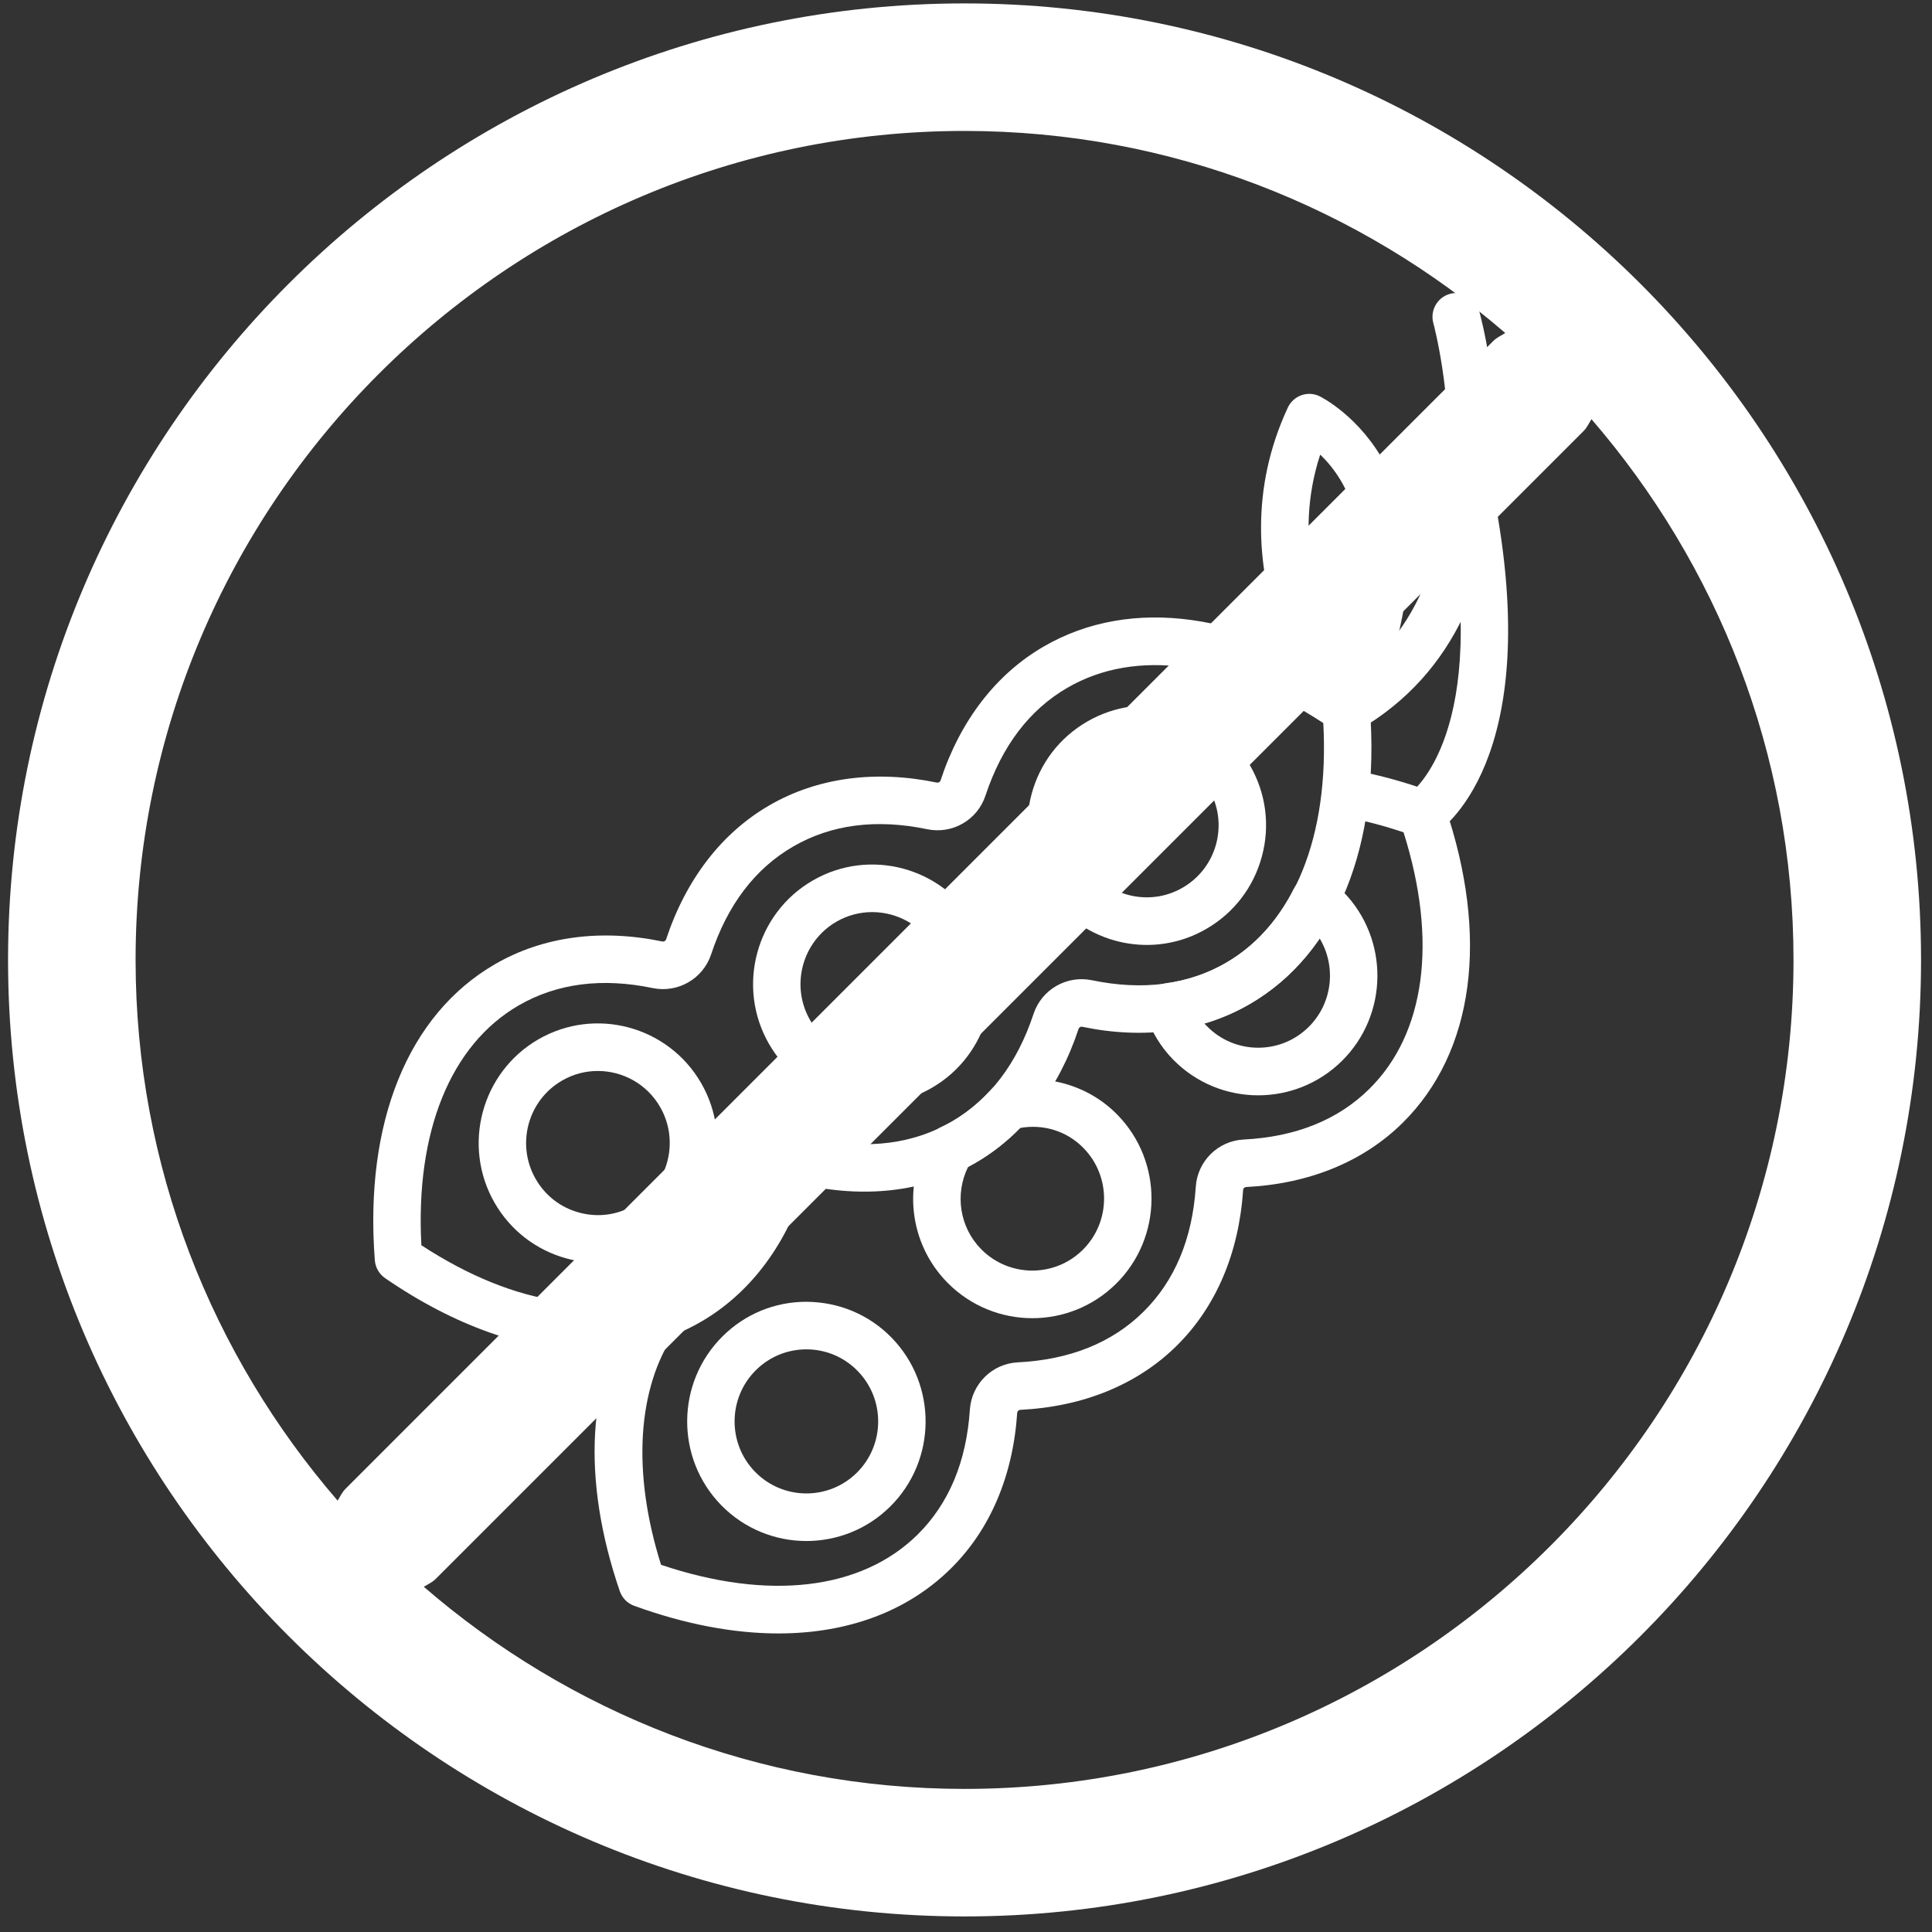 <svg xmlns="http://www.w3.org/2000/svg" xmlns:xlink="http://www.w3.org/1999/xlink" width="236" zoomAndPan="magnify" viewBox="0 0 177 177" height="236" preserveAspectRatio="xMidYMid meet" version="1.0"><rect x="0" y="0" width="177" height="177" fill="#333333" stroke="none"/><defs><clipPath id="a119aa8fcb"><path d="M 0.738 0.312 L 175.996 0.312 L 175.996 175.574 L 0.738 175.574 Z M 0.738 0.312 " clip-rule="nonzero"/></clipPath><clipPath id="b79cb9812e"><path d="M 54 70 L 135 70 L 135 149.648 L 54 149.648 Z M 54 70 " clip-rule="nonzero"/></clipPath><clipPath id="c9fc96f50e"><path d="M 121 26.594 L 138 26.594 L 138 68 L 121 68 Z M 121 26.594 " clip-rule="nonzero"/></clipPath></defs><g clip-path="url(#a119aa8fcb)"><path fill="#ffffff" d="M 88.367 0.312 C 40.047 0.312 0.738 39.625 0.738 87.941 C 0.738 136.262 40.047 175.574 88.367 175.574 C 136.688 175.574 175.996 136.262 175.996 87.941 C 175.996 39.625 136.688 0.312 88.367 0.312 Z M 12.422 87.941 C 12.422 46.066 46.492 11.996 88.367 11.996 C 107.301 11.996 124.594 19.008 137.906 30.512 C 137.531 30.742 137.137 30.914 136.812 31.234 L 31.66 136.391 C 31.336 136.711 31.16 137.113 30.934 137.484 C 19.43 124.168 12.422 106.875 12.422 87.941 Z M 88.367 163.891 C 69.434 163.891 52.141 156.879 38.828 145.375 C 39.199 145.141 39.598 144.973 39.918 144.652 L 145.074 39.496 C 145.395 39.176 145.57 38.77 145.801 38.402 C 157.301 51.719 164.312 69.008 164.312 87.941 C 164.312 129.82 130.246 163.891 88.367 163.891 Z M 88.367 163.891 " fill-opacity="1" fill-rule="nonzero"/></g><path fill="#ffffff" d="M 105.074 86.57 C 104.125 86.57 103.172 86.445 102.23 86.195 C 99.41 85.434 97.051 83.621 95.594 81.086 C 94.137 78.551 93.75 75.594 94.504 72.77 C 95.258 69.938 97.07 67.574 99.598 66.109 C 102.129 64.645 105.078 64.254 107.891 65.02 C 110.707 65.777 113.062 67.59 114.523 70.129 C 115.98 72.664 116.371 75.617 115.613 78.445 C 114.855 81.273 113.051 83.637 110.52 85.098 C 108.836 86.074 106.969 86.57 105.074 86.57 Z M 105.047 69 C 103.91 69 102.785 69.301 101.77 69.887 C 100.246 70.77 99.156 72.191 98.703 73.898 C 98.246 75.602 98.48 77.379 99.359 78.906 C 100.238 80.434 101.656 81.527 103.352 81.984 C 105.051 82.434 106.828 82.207 108.348 81.324 C 109.871 80.441 110.961 79.02 111.418 77.316 C 111.871 75.613 111.637 73.836 110.758 72.309 C 109.879 70.781 108.461 69.684 106.762 69.23 C 106.195 69.074 105.621 69 105.047 69 Z M 105.047 69 " fill-opacity="1" fill-rule="nonzero"/><path fill="#ffffff" d="M 79.938 101.125 C 78.988 101.125 78.031 101 77.09 100.75 C 74.27 99.992 71.91 98.176 70.453 95.641 C 67.441 90.406 69.238 83.688 74.457 80.668 C 79.68 77.645 86.375 79.453 89.383 84.684 C 92.395 89.918 90.598 96.633 85.379 99.656 C 83.699 100.629 81.828 101.125 79.938 101.125 Z M 79.906 83.562 C 78.789 83.562 77.66 83.844 76.629 84.441 C 73.484 86.262 72.402 90.309 74.219 93.461 C 75.098 94.988 76.516 96.082 78.215 96.539 C 79.918 97 81.684 96.762 83.207 95.879 C 86.352 94.059 87.434 90.016 85.617 86.863 C 84.402 84.746 82.184 83.562 79.906 83.562 Z M 79.906 83.562 " fill-opacity="1" fill-rule="nonzero"/><path fill="#ffffff" d="M 54.797 115.684 C 53.848 115.684 52.891 115.559 51.949 115.305 C 49.129 114.547 46.773 112.73 45.312 110.195 C 42.305 104.961 44.098 98.246 49.316 95.223 C 54.539 92.203 61.23 94.008 64.242 99.238 C 67.254 104.473 65.457 111.188 60.242 114.211 C 58.559 115.184 56.688 115.684 54.797 115.684 Z M 54.766 98.117 C 53.652 98.117 52.523 98.398 51.488 99 C 48.344 100.82 47.266 104.863 49.078 108.016 C 49.957 109.543 51.375 110.641 53.074 111.094 C 54.781 111.555 56.547 111.316 58.07 110.434 C 61.211 108.613 62.293 104.57 60.477 101.418 C 59.262 99.301 57.043 98.117 54.766 98.117 Z M 54.766 98.117 " fill-opacity="1" fill-rule="nonzero"/><path fill="#ffffff" d="M 54.023 123.75 C 48.145 123.75 41.688 121.504 35.277 117.094 C 34.738 116.723 34.395 116.125 34.34 115.465 C 33.367 102.836 37.379 92.949 45.352 88.332 C 49.727 85.797 55.035 85.078 60.699 86.258 C 60.836 86.277 60.98 86.199 61.023 86.066 C 62.844 80.562 66.117 76.309 70.492 73.777 C 74.871 71.242 80.18 70.523 85.844 71.699 C 85.977 71.719 86.121 71.645 86.164 71.512 C 87.98 66.004 91.258 61.754 95.633 59.223 C 103.613 54.602 114.152 56.066 124.559 63.227 C 125.102 63.602 125.445 64.199 125.5 64.859 C 126.473 77.484 122.457 87.375 114.484 91.992 C 110.117 94.52 104.812 95.25 99.137 94.066 C 98.996 94.043 98.859 94.121 98.816 94.254 C 96.996 99.762 93.723 104.016 89.344 106.547 C 84.98 109.074 79.672 109.801 73.996 108.621 C 73.863 108.602 73.719 108.676 73.676 108.809 C 71.855 114.32 68.582 118.57 64.207 121.102 C 61.141 122.875 57.695 123.75 54.023 123.75 Z M 38.605 114.082 C 47.281 119.758 55.777 120.949 62.035 117.324 C 65.52 115.309 68.051 111.98 69.555 107.438 C 70.293 105.199 72.598 103.883 74.879 104.355 C 79.551 105.328 83.691 104.793 87.172 102.77 C 90.66 100.754 93.191 97.426 94.691 92.879 C 95.434 90.645 97.73 89.332 100.02 89.801 C 104.691 90.773 108.828 90.234 112.312 88.215 C 118.57 84.594 121.793 76.617 121.234 66.242 C 112.559 60.562 104.062 59.375 97.805 63 C 94.316 65.016 91.789 68.344 90.285 72.887 C 89.547 75.121 87.27 76.438 84.965 75.973 C 80.289 74.996 76.152 75.531 72.664 77.555 C 69.18 79.574 66.648 82.898 65.148 87.441 C 64.406 89.668 62.117 90.988 59.824 90.527 C 55.152 89.551 51.016 90.09 47.523 92.109 C 41.27 95.73 38.043 103.703 38.605 114.082 Z M 38.605 114.082 " fill-opacity="1" fill-rule="nonzero"/><path fill="#ffffff" d="M 73.875 141.18 C 71.047 141.18 68.223 140.086 66.086 137.91 C 61.859 133.598 61.922 126.648 66.219 122.406 C 68.273 120.375 70.992 119.262 73.875 119.262 C 76.887 119.285 79.621 120.449 81.668 122.535 C 85.891 126.848 85.836 133.801 81.539 138.039 C 79.414 140.137 76.645 141.18 73.875 141.18 Z M 73.875 123.621 C 72.141 123.621 70.504 124.293 69.262 125.516 C 66.676 128.07 66.641 132.258 69.188 134.852 C 71.73 137.445 75.902 137.484 78.492 134.93 C 81.078 132.375 81.113 128.188 78.566 125.594 C 77.336 124.336 75.691 123.637 73.934 123.621 C 73.914 123.621 73.898 123.621 73.875 123.621 Z M 73.875 123.621 " fill-opacity="1" fill-rule="nonzero"/><g clip-path="url(#b79cb9812e)"><path fill="#ffffff" d="M 71.316 149.648 C 67.219 149.648 62.758 148.809 58.094 147.113 C 57.477 146.891 56.992 146.395 56.781 145.773 C 53.262 135.496 53.781 126.215 58.246 119.625 C 58.922 118.637 60.27 118.371 61.266 119.051 C 62.258 119.73 62.516 121.086 61.84 122.082 C 58.355 127.219 57.906 134.934 60.562 143.359 C 70.379 146.668 78.898 145.684 84.055 140.602 C 86.926 137.77 88.543 133.91 88.855 129.137 C 89.02 126.785 90.902 124.93 93.238 124.812 C 98.008 124.574 101.879 123.02 104.75 120.184 C 107.621 117.352 109.238 113.496 109.551 108.723 C 109.707 106.375 111.594 104.516 113.934 104.398 C 118.703 104.156 122.574 102.602 125.445 99.766 C 130.598 94.688 131.723 86.16 128.586 76.254 C 126.809 75.656 125.059 75.195 123.363 74.883 C 122.188 74.66 121.406 73.523 121.625 72.34 C 121.844 71.156 122.98 70.375 124.156 70.594 C 126.398 71.012 128.715 71.652 131.051 72.496 C 131.672 72.723 132.156 73.215 132.367 73.84 C 136.469 85.816 135.055 96.402 128.492 102.879 C 124.895 106.43 119.934 108.461 114.152 108.75 C 114.016 108.758 113.898 108.875 113.887 109.012 C 113.508 114.801 111.402 119.738 107.797 123.297 C 104.195 126.852 99.234 128.879 93.457 129.164 C 93.32 129.172 93.203 129.293 93.191 129.434 C 92.809 135.215 90.707 140.156 87.102 143.711 C 83.117 147.645 77.652 149.645 71.316 149.648 Z M 71.316 149.648 " fill-opacity="1" fill-rule="nonzero"/></g><path fill="#ffffff" d="M 94.574 120.766 C 91.746 120.766 88.918 119.668 86.781 117.492 C 83.27 113.91 82.648 108.406 85.277 104.102 C 85.492 103.746 85.805 103.461 86.176 103.277 C 86.613 103.066 86.895 102.934 87.168 102.773 C 88.484 102.012 89.684 101.039 90.742 99.879 C 91.023 99.57 91.391 99.352 91.793 99.242 C 95.59 98.242 99.641 99.344 102.363 102.121 C 106.59 106.43 106.531 113.387 102.234 117.625 C 100.109 119.719 97.34 120.766 94.574 120.766 Z M 88.695 106.898 C 87.457 109.398 87.91 112.426 89.879 114.434 C 92.43 117.031 96.602 117.066 99.188 114.512 C 101.773 111.961 101.809 107.773 99.262 105.176 C 97.742 103.621 95.605 102.961 93.465 103.336 C 92.227 104.602 90.844 105.68 89.344 106.547 C 89.133 106.668 88.914 106.785 88.695 106.898 Z M 88.695 106.898 " fill-opacity="1" fill-rule="nonzero"/><path fill="#ffffff" d="M 115.27 100.348 C 112.441 100.348 109.613 99.254 107.48 97.078 C 106.355 95.93 105.512 94.547 104.969 92.965 C 104.754 92.348 104.832 91.668 105.172 91.109 C 105.516 90.555 106.086 90.18 106.734 90.094 C 108.762 89.82 110.637 89.188 112.309 88.219 C 114.918 86.707 117.02 84.41 118.551 81.391 C 118.844 80.82 119.371 80.402 119.996 80.258 C 120.617 80.109 121.273 80.25 121.785 80.633 C 122.227 80.961 122.66 81.297 123.059 81.699 C 127.285 86.012 127.227 92.969 122.93 97.207 C 120.805 99.301 118.035 100.348 115.27 100.348 Z M 110.344 93.77 C 110.422 93.855 110.496 93.938 110.578 94.02 C 113.125 96.613 117.297 96.648 119.883 94.094 C 122.098 91.91 122.441 88.523 120.895 85.965 C 119.168 88.504 117.02 90.523 114.484 91.992 C 113.188 92.742 111.805 93.34 110.344 93.77 Z M 110.344 93.77 " fill-opacity="1" fill-rule="nonzero"/><path fill="#ffffff" d="M 123.332 67.207 C 122.668 67.207 122.035 66.902 121.621 66.367 C 121.184 65.809 110.973 52.438 117.98 37.348 C 118.488 36.258 119.777 35.777 120.867 36.289 C 121.016 36.359 135.629 43.48 125.305 65.938 C 124.988 66.629 124.336 67.102 123.586 67.191 C 123.5 67.199 123.414 67.207 123.332 67.207 Z M 120.949 41.652 C 118.438 49.328 120.887 56.289 122.934 60.254 C 126.773 49.398 123.375 43.957 120.949 41.652 Z M 120.949 41.652 " fill-opacity="1" fill-rule="nonzero"/><g clip-path="url(#c9fc96f50e)"><path fill="#ffffff" d="M 123.336 67.207 C 122.582 67.207 121.848 66.816 121.449 66.109 C 120.852 65.07 121.211 63.738 122.25 63.137 C 137.887 54.129 131.387 29.852 131.316 29.605 C 130.996 28.449 131.672 27.25 132.828 26.926 C 133.969 26.598 135.18 27.277 135.504 28.438 C 135.816 29.566 142.988 56.215 124.414 66.918 C 124.074 67.113 123.703 67.207 123.336 67.207 Z M 123.336 67.207 " fill-opacity="1" fill-rule="nonzero"/></g><path fill="#ffffff" d="M 130.316 76.73 C 129.582 76.73 128.863 76.355 128.453 75.68 C 127.84 74.66 128.152 73.34 129.152 72.707 C 129.355 72.562 136.707 67.152 132.562 46.043 C 132.332 44.859 133.098 43.715 134.277 43.48 C 135.453 43.254 136.598 44.02 136.828 45.199 C 141.668 69.867 131.859 76.156 131.441 76.41 C 131.09 76.625 130.699 76.73 130.316 76.73 Z M 130.316 76.73 " fill-opacity="1" fill-rule="nonzero"/></svg>